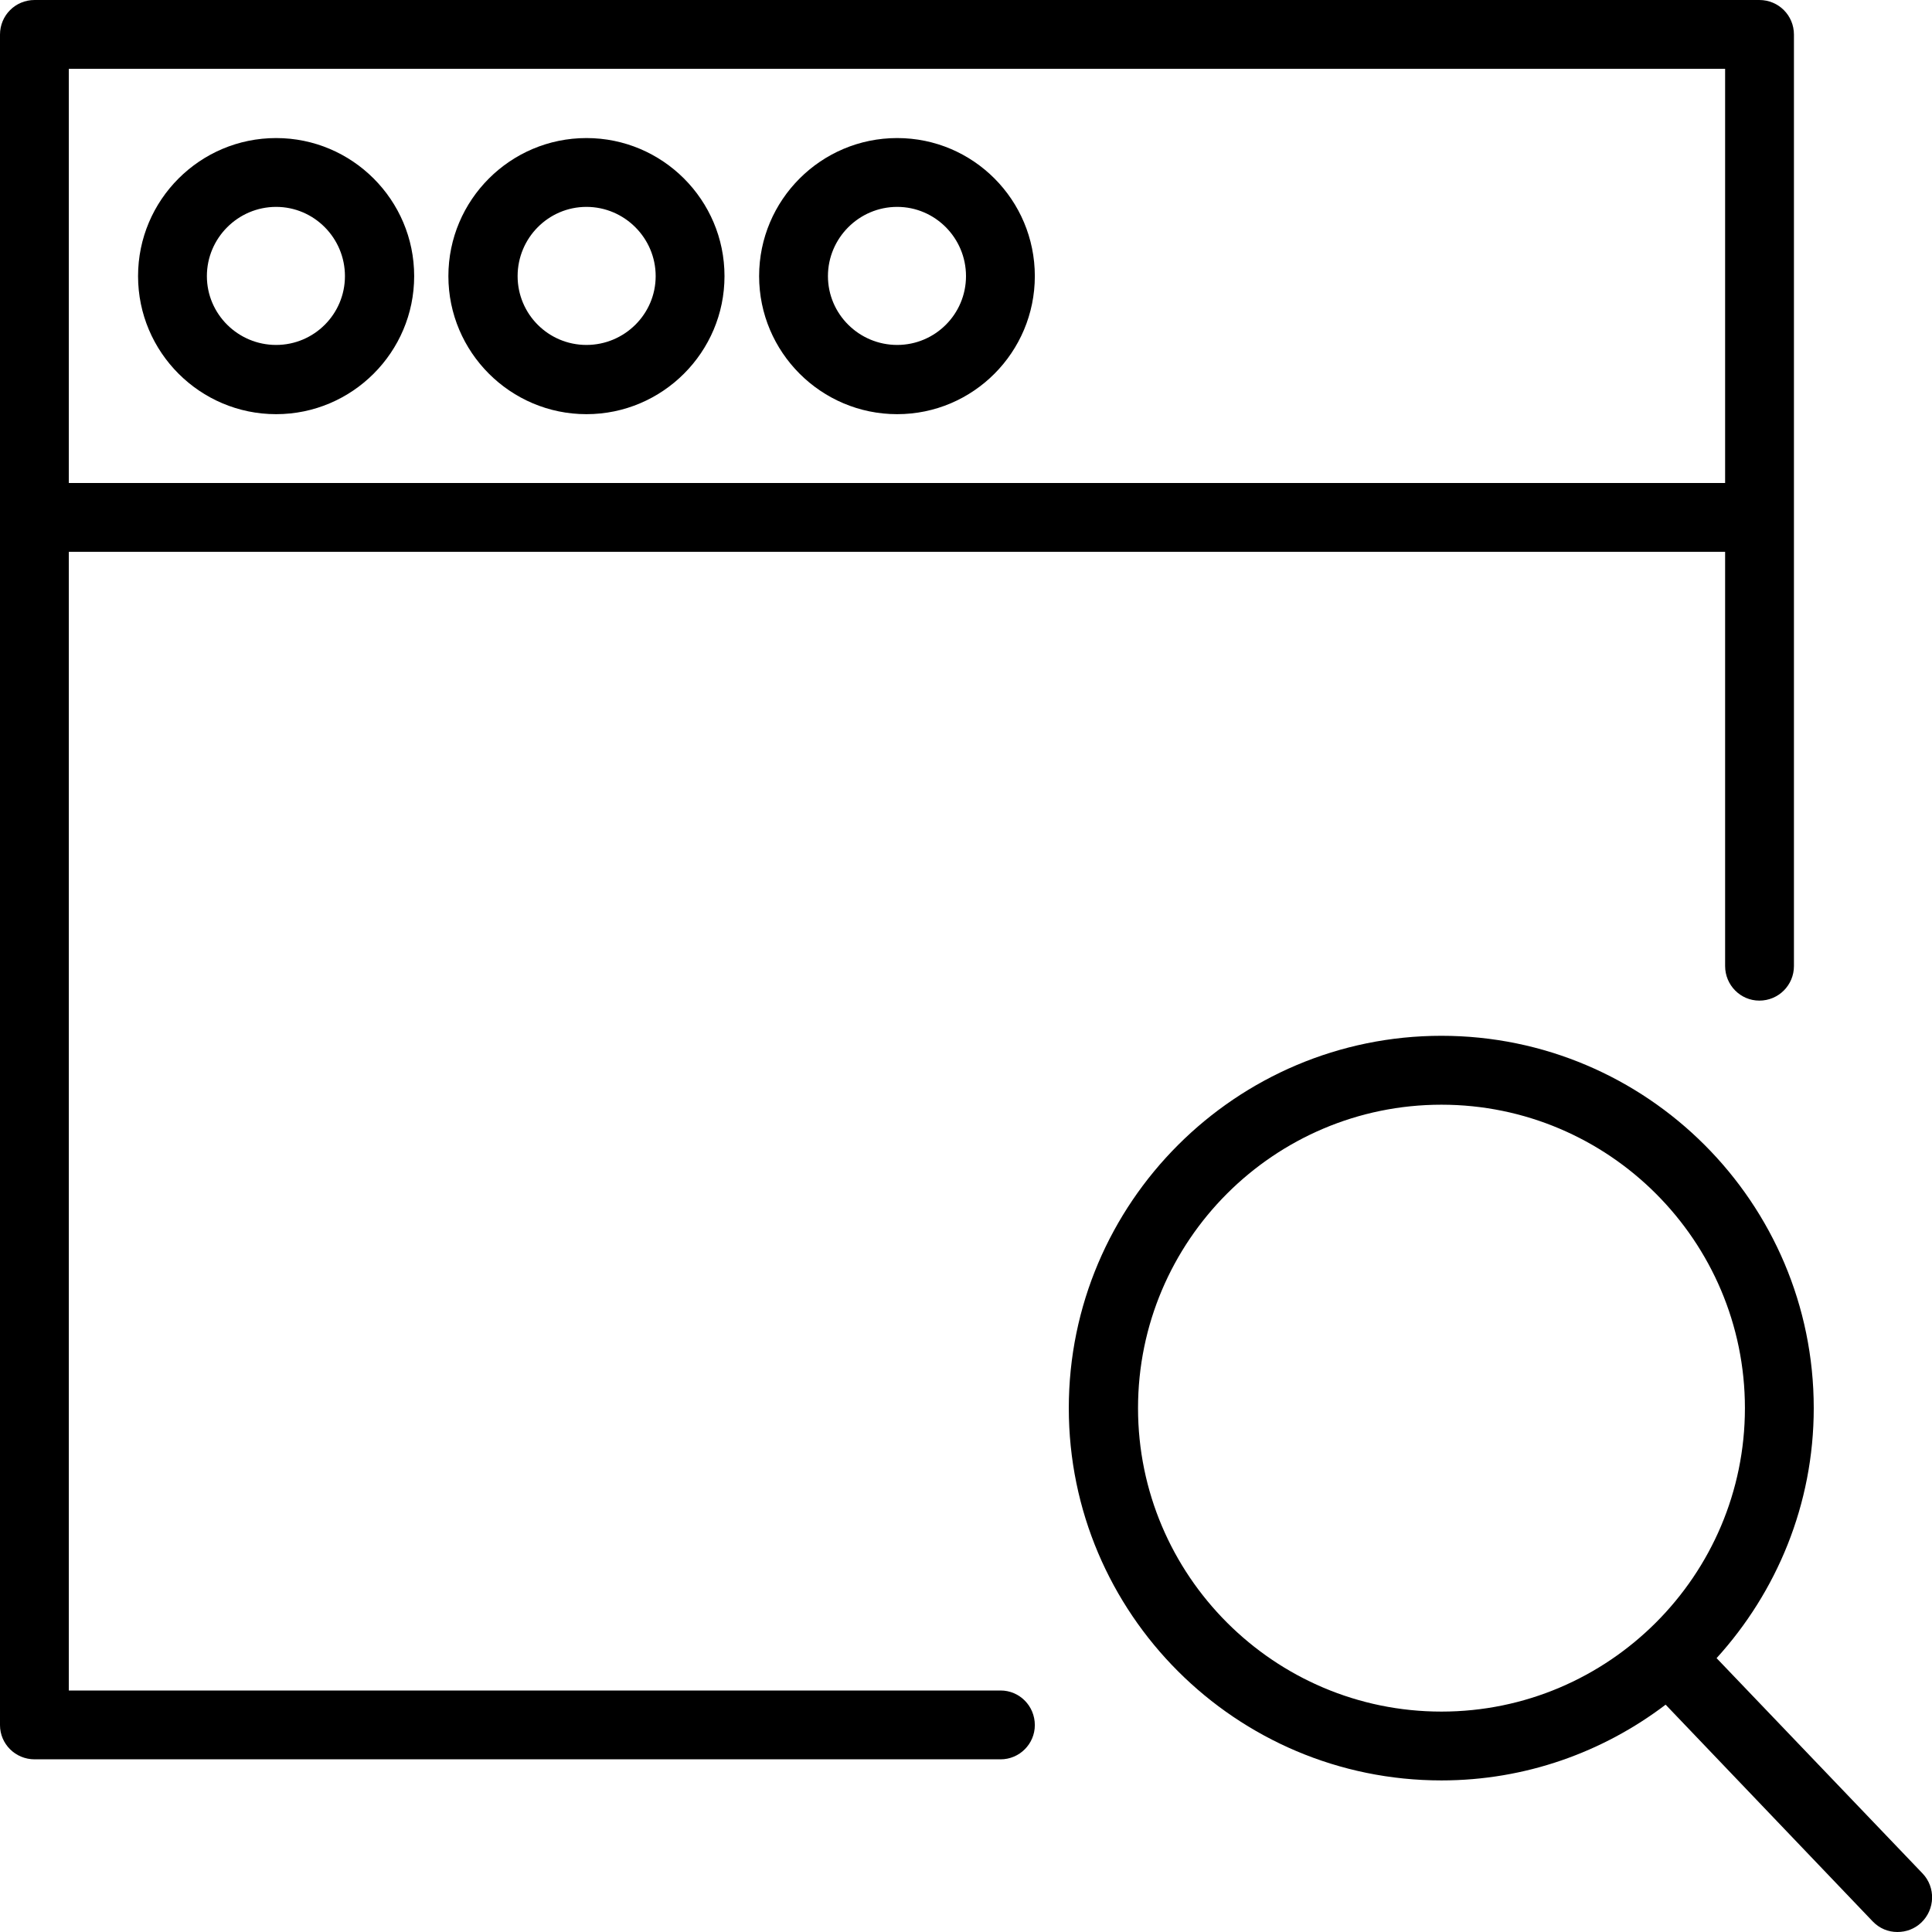 <svg xmlns="http://www.w3.org/2000/svg" width="32" height="32" viewBox="0 0 24 24">
    <path d="M23.883 23.273L21.324 20.598C22.07 19.777 22.531 18.688 22.531 17.492 22.531 14.941 20.457 12.867 17.906 12.867 15.355 12.867 13.277 14.941 13.277 17.492 13.277 20.043 15.352 22.117 17.906 22.117 18.949 22.117 19.914 21.766 20.691 21.176L23.262 23.867C23.348 23.957 23.457 24 23.57 24 23.68 24 23.785 23.961 23.867 23.883 24.039 23.719 24.047 23.445 23.883 23.273zM14.137 17.492C14.137 15.414 15.828 13.723 17.906 13.723 19.984 13.723 21.676 15.414 21.676 17.492 21.676 19.57 19.984 21.262 17.906 21.262 15.828 21.262 14.137 19.57 14.137 17.492zM3.43 1.715C2.484 1.715 1.715 2.484 1.715 3.43 1.715 4.375 2.484 5.145 3.43 5.145 4.375 5.145 5.145 4.375 5.145 3.43 5.145 2.484 4.375 1.715 3.43 1.715zM3.43 4.285C2.957 4.285 2.57 3.902 2.57 3.43 2.57 2.957 2.957 2.57 3.43 2.57 3.902 2.57 4.285 2.957 4.285 3.43 4.285 3.902 3.902 4.285 3.43 4.285zM7.285 1.715C6.34 1.715 5.57 2.484 5.57 3.43 5.57 4.375 6.34 5.145 7.285 5.145 8.23 5.145 9 4.375 9 3.43 9 2.484 8.23 1.715 7.285 1.715zM7.285 4.285C6.812 4.285 6.43 3.902 6.43 3.43 6.43 2.957 6.812 2.57 7.285 2.57 7.758 2.57 8.145 2.957 8.145 3.43 8.145 3.902 7.758 4.285 7.285 4.285zM11.145 1.715C10.199 1.715 9.43 2.484 9.43 3.43 9.43 4.375 10.199 5.145 11.145 5.145 12.09 5.145 12.855 4.375 12.855 3.43 12.855 2.484 12.09 1.715 11.145 1.715zM11.145 4.285C10.672 4.285 10.285 3.902 10.285 3.43 10.285 2.957 10.672 2.57 11.145 2.57 11.617 2.57 12 2.957 12 3.43 12 3.902 11.617 4.285 11.145 4.285zM11.145 4.285"/>
    <path d="M 12.43 21 L 0.855 21 L 0.855 6.855 L 21.43 6.855 L 21.43 12 C 21.43 12.238 21.621 12.43 21.855 12.43 C 22.094 12.43 22.285 12.238 22.285 12 L 22.285 0.43 C 22.285 0.191 22.094 0 21.855 0 L 0.43 0 C 0.191 0 0 0.191 0 0.43 L 0 21.43 C 0 21.664 0.191 21.855 0.43 21.855 L 12.43 21.855 C 12.664 21.855 12.855 21.664 12.855 21.43 C 12.855 21.191 12.664 21 12.43 21 Z M 0.855 0.855 L 21.43 0.855 L 21.43 6 L 0.855 6 Z M 0.855 0.855"/>
</svg>
